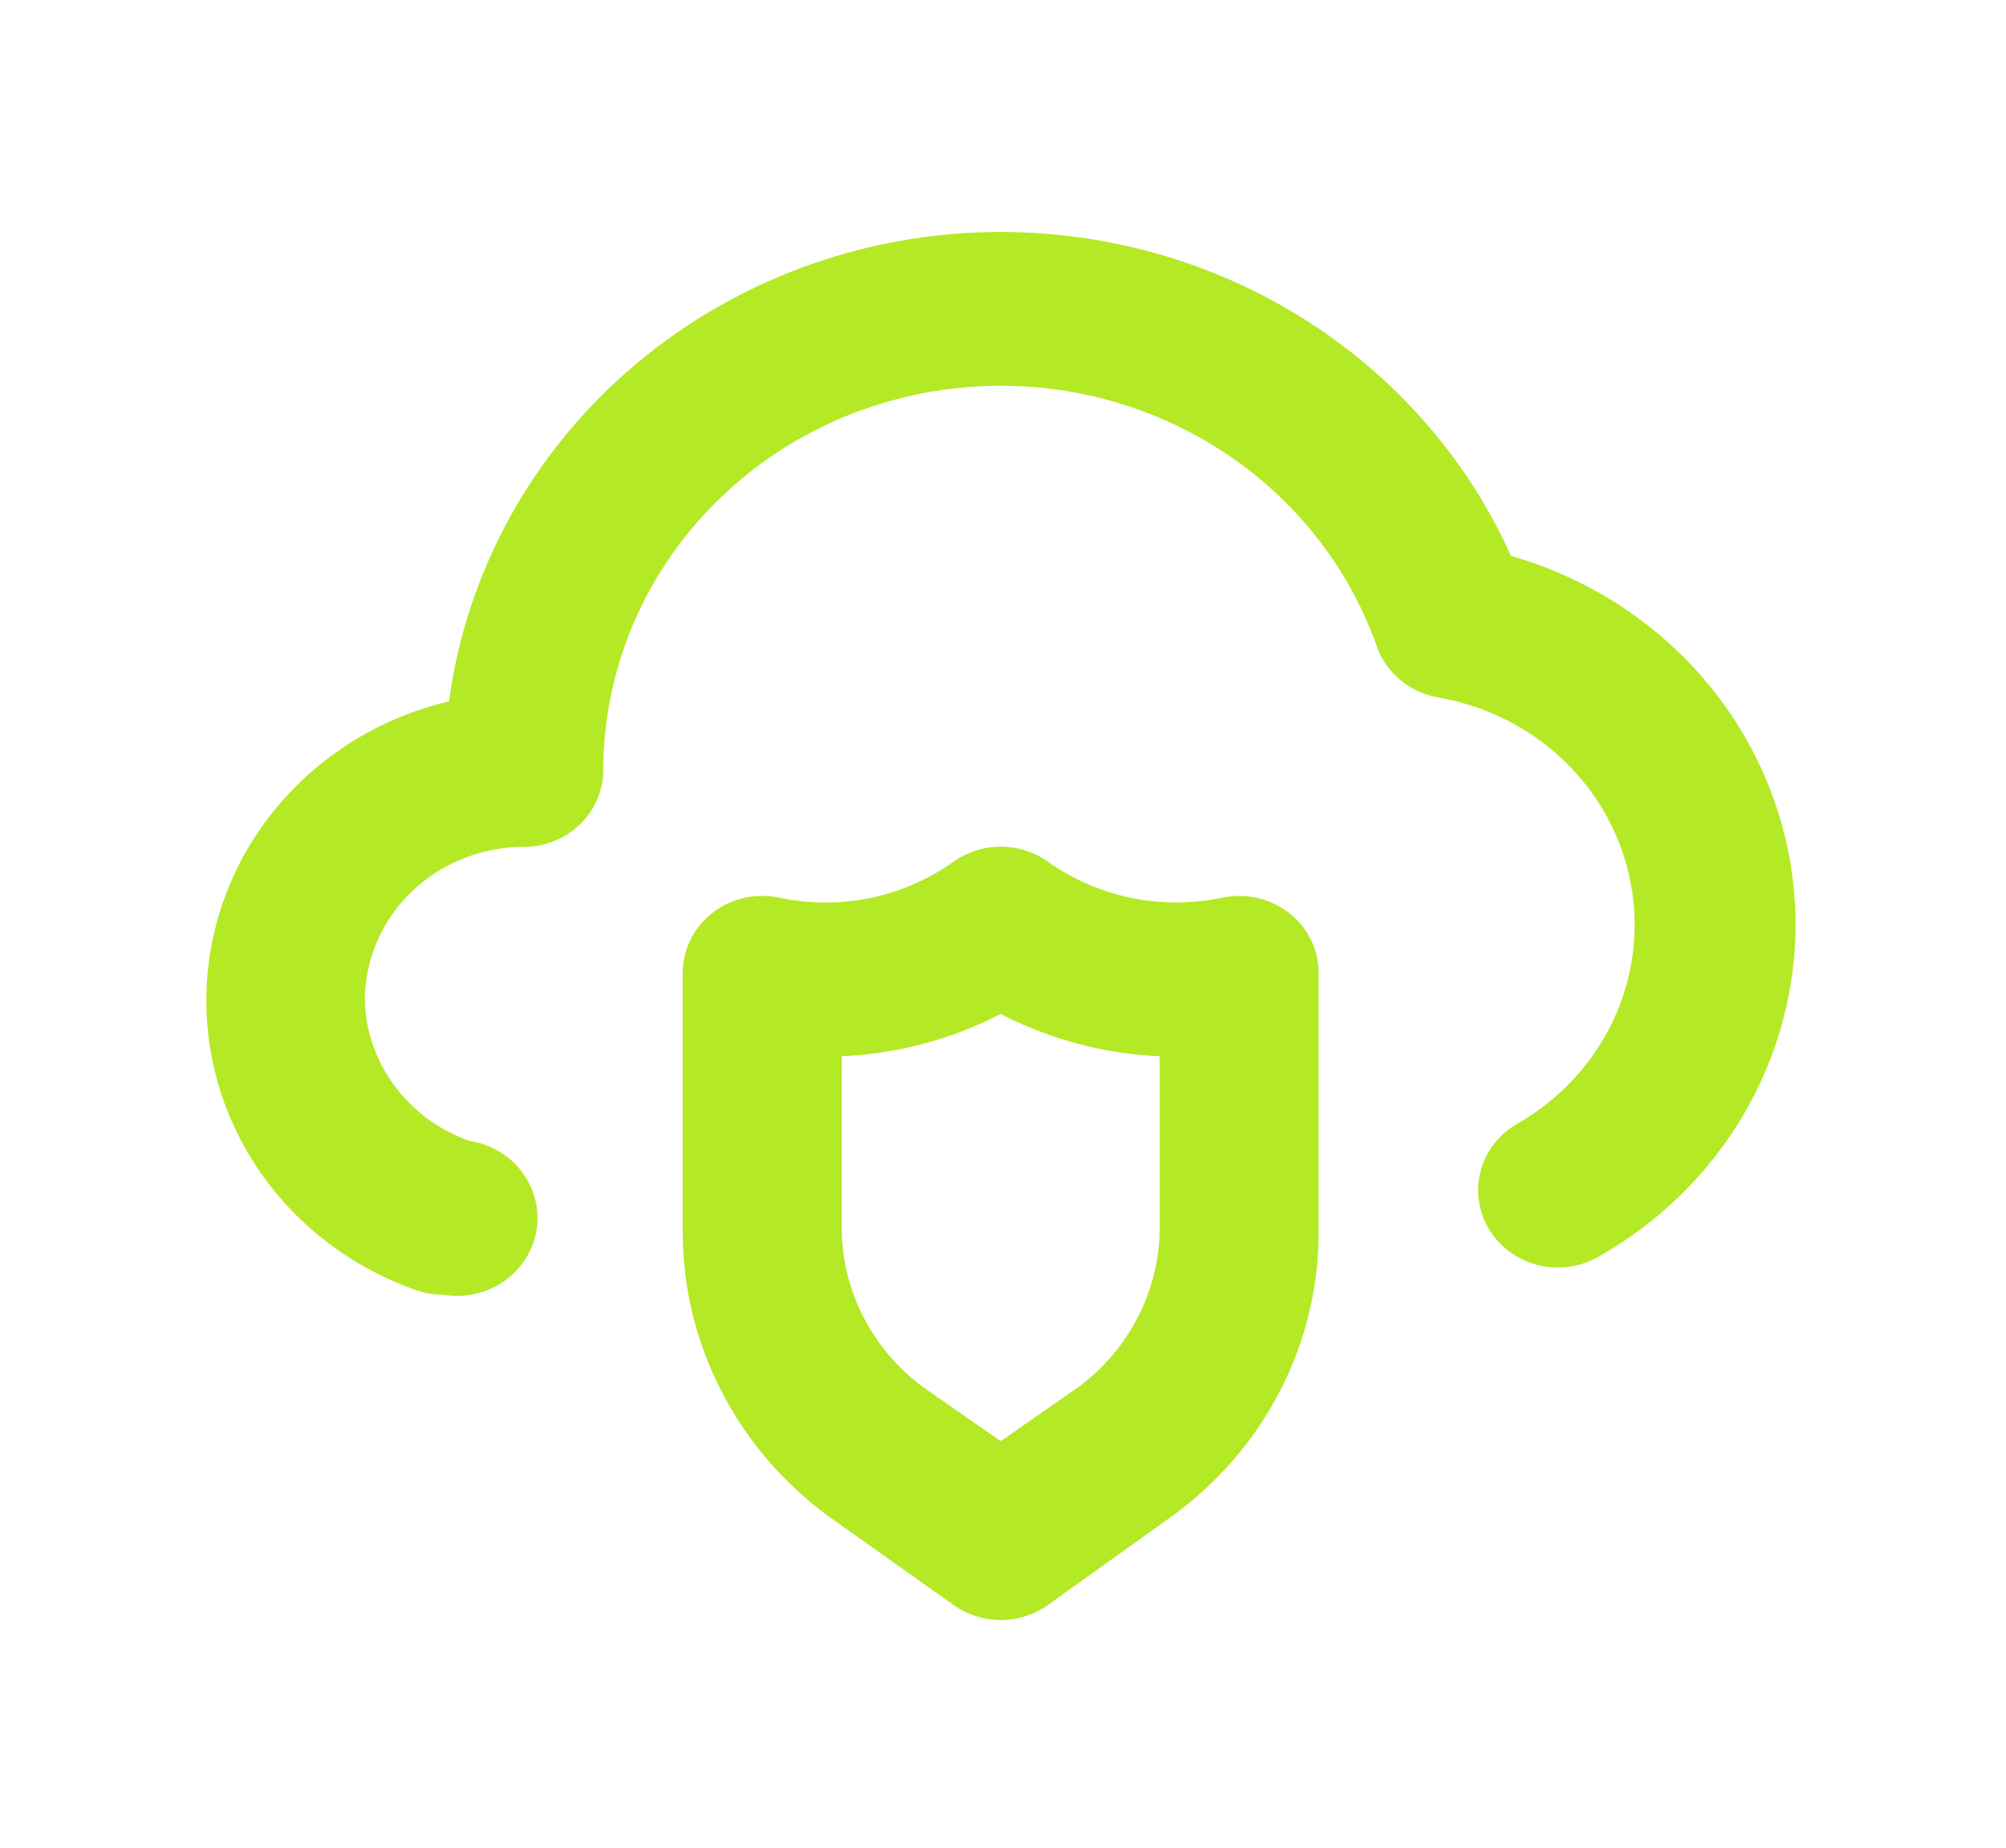 <svg width="38" height="35" viewBox="0 0 38 35" fill="none" xmlns="http://www.w3.org/2000/svg">
<path d="M28.623 10.529C27.703 8.482 26.115 6.783 24.103 5.693C22.091 4.603 19.765 4.182 17.482 4.495C15.199 4.808 13.085 5.837 11.464 7.425C9.843 9.012 8.804 11.071 8.507 13.285C7.245 13.583 6.117 14.267 5.289 15.237C4.462 16.206 3.981 17.408 3.916 18.664C3.852 19.92 4.208 21.163 4.932 22.206C5.657 23.25 6.709 24.039 7.934 24.456C8.09 24.503 8.253 24.527 8.416 24.529C8.816 24.591 9.224 24.497 9.551 24.267C9.879 24.037 10.099 23.691 10.163 23.304C10.227 22.917 10.129 22.522 9.892 22.205C9.655 21.887 9.297 21.674 8.898 21.613C8.33 21.414 7.837 21.055 7.483 20.581C7.128 20.108 6.929 19.543 6.91 18.958C6.91 18.185 7.228 17.443 7.792 16.896C8.357 16.349 9.123 16.042 9.922 16.042C10.321 16.042 10.704 15.888 10.987 15.615C11.269 15.341 11.428 14.97 11.428 14.583C11.431 12.859 12.066 11.191 13.22 9.877C14.373 8.563 15.97 7.687 17.727 7.405C19.484 7.124 21.287 7.454 22.816 8.339C24.345 9.223 25.501 10.604 26.078 12.235C26.164 12.486 26.319 12.709 26.526 12.881C26.733 13.053 26.984 13.168 27.253 13.213C28.158 13.371 28.992 13.794 29.643 14.424C30.293 15.055 30.73 15.862 30.893 16.739C31.057 17.616 30.94 18.52 30.559 19.331C30.177 20.142 29.549 20.821 28.759 21.277C28.411 21.471 28.157 21.79 28.053 22.164C27.948 22.539 28.002 22.939 28.201 23.275C28.401 23.611 28.731 23.857 29.117 23.959C29.504 24.06 29.917 24.008 30.264 23.815C31.406 23.173 32.353 22.252 33.011 21.143C33.669 20.035 34.015 18.779 34.014 17.5C34.009 15.931 33.482 14.405 32.511 13.149C31.54 11.894 30.176 10.975 28.623 10.529ZM23.157 17.004C22.587 17.124 21.996 17.125 21.425 17.007C20.854 16.889 20.315 16.654 19.845 16.319C19.587 16.136 19.276 16.038 18.956 16.038C18.637 16.038 18.326 16.136 18.068 16.319C17.598 16.655 17.059 16.89 16.488 17.009C15.917 17.127 15.326 17.125 14.755 17.004C14.535 16.958 14.308 16.96 14.089 17.011C13.87 17.061 13.665 17.159 13.491 17.296C13.318 17.432 13.178 17.603 13.082 17.797C12.986 17.991 12.935 18.203 12.933 18.419V23.333C12.932 24.379 13.182 25.411 13.663 26.347C14.143 27.284 14.842 28.099 15.704 28.729L18.068 30.406C18.326 30.589 18.637 30.687 18.956 30.687C19.276 30.687 19.587 30.589 19.845 30.406L22.209 28.715C23.071 28.088 23.77 27.276 24.251 26.341C24.732 25.407 24.982 24.377 24.979 23.333V18.419C24.978 18.203 24.927 17.991 24.831 17.797C24.734 17.603 24.595 17.432 24.422 17.296C24.247 17.159 24.043 17.061 23.824 17.011C23.605 16.96 23.377 16.958 23.157 17.004ZM21.968 23.333C21.954 23.897 21.813 24.451 21.552 24.955C21.292 25.459 20.92 25.902 20.462 26.25L18.956 27.3L17.451 26.25C16.993 25.902 16.621 25.459 16.36 24.955C16.1 24.451 15.958 23.897 15.945 23.333V20.008C16.998 19.962 18.027 19.688 18.956 19.206C19.886 19.688 20.915 19.962 21.968 20.008V23.333Z" fill="#B4E925"/>
</svg>
